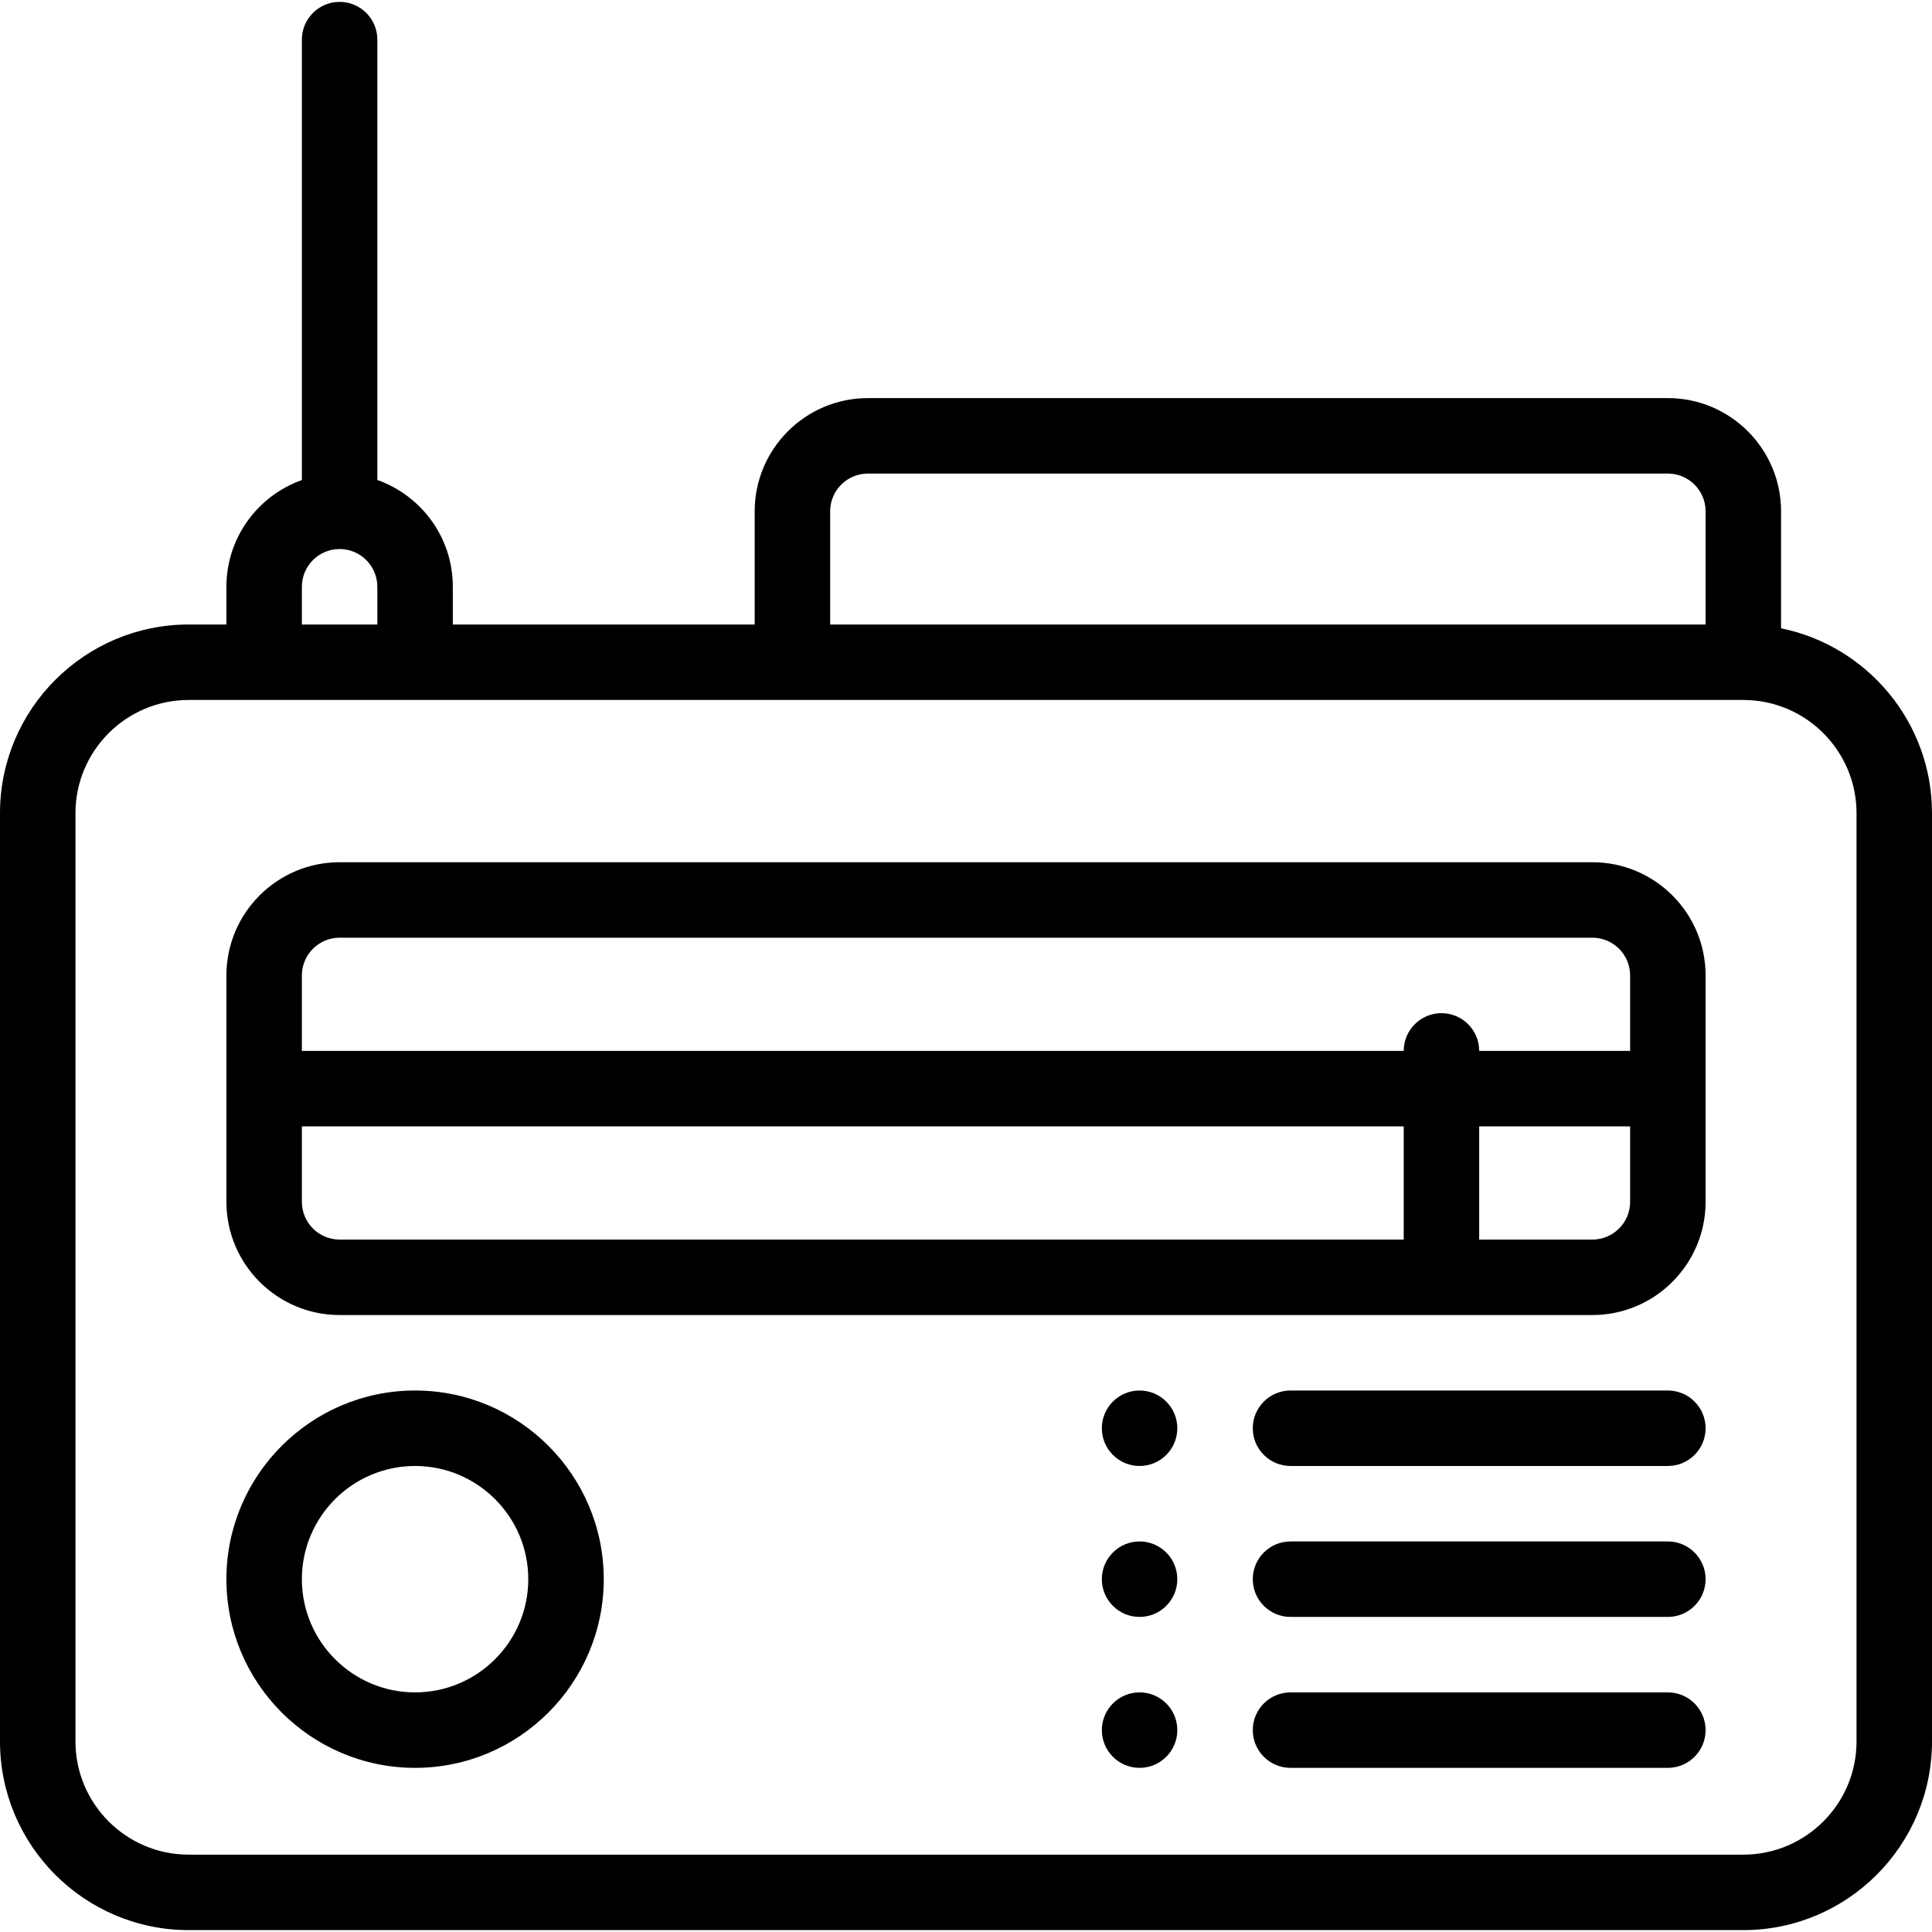 <?xml version="1.0" encoding="iso-8859-1"?>
<!-- Generator: Adobe Illustrator 19.0.0, SVG Export Plug-In . SVG Version: 6.00 Build 0)  -->
<svg version="1.1" id="Capa_1" xmlns="http://www.w3.org/2000/svg" xmlns:xlink="http://www.w3.org/1999/xlink" x="0px" y="0px"
	 viewBox="0 0 512 512" style="enable-background:new 0 0 512 512;" xml:space="preserve">
<g>
	<g>
		<path d="M302,368.5c-5.52,0-10,4.48-10,10c0,5.52,4.48,10,10,10c5.52,0,10-4.48,10-10C312,372.98,307.52,368.5,302,368.5z"/>
	</g>
</g>
<g>
	<g>
		<path d="M302,408.5c-5.52,0-10,4.48-10,10c0,5.52,4.48,10,10,10c5.52,0,10-4.48,10-10C312,412.98,307.52,408.5,302,408.5z"/>
	</g>
</g>
<g>
	<g>
		<path d="M302,448.5c-5.52,0-10,4.48-10,10c0,5.52,4.48,10,10,10c5.52,0,10-4.48,10-10C312,452.98,307.52,448.5,302,448.5z"/>
	</g>
</g>
<g>
	<g>
		<path d="M472,166.506V135.5c0-16.542-13.458-30-30-30H230c-16.542,0-30,13.458-30,30v30h-80v-10c0-13.327-8.607-24.277-20-28.297
			V10.5c0-5.523-4.477-10-10-10s-10,4.477-10,10v116.72c-11.639,4.128-20,15.243-20,28.28v10H50c-27.57,0-50,22.43-50,50v246
			c0,27.57,22.43,50,50,50h412c27.57,0,50-22.43,50-50v-246C512,191.354,494.795,171.152,472,166.506z M220,135.5
			c0-5.514,4.486-10,10-10h212c5.514,0,10,4.486,10,10v30H220V135.5z M80,155.5c0-5.514,4.486-10,10-10c5.521,0,10,4.478,10,10v10
			H80V155.5z M492,461.5c0,16.542-13.458,30-30,30H50c-16.542,0-30-13.458-30-30v-246c0-16.542,13.458-30,30-30
			c21.497,0,399.704,0,412,0c16.542,0,30,13.458,30,30V461.5z"/>
	</g>
</g>
<g>
	<g>
		<path d="M422,228.5H90c-16.542,0-30,13.458-30,30v60c0,16.542,13.458,30,30,30h332c16.542,0,30-13.458,30-30v-60
			C452,241.958,438.542,228.5,422,228.5z M372,328.5H90c-5.514,0-10-4.486-10-10v-20h292V328.5z M432,318.5c0,5.514-4.486,10-10,10
			h-30v-30h40V318.5z M432,278.5h-40c0-5.523-4.477-10-10-10s-10,4.477-10,10H80v-20c0-5.514,4.486-10,10-10h332
			c5.514,0,10,4.486,10,10V278.5z"/>
	</g>
</g>
<g>
	<g>
		<path d="M110,368.5c-27.57,0-50,22.43-50,50s22.43,50,50,50s50-22.43,50-50S137.57,368.5,110,368.5z M110,448.5
			c-16.542,0-30-13.458-30-30s13.458-30,30-30s30,13.458,30,30S126.542,448.5,110,448.5z"/>
	</g>
</g>
<g>
	<g>
		<path d="M442,368.5H342c-5.523,0-10,4.477-10,10s4.477,10,10,10h100c5.523,0,10-4.477,10-10S447.523,368.5,442,368.5z"/>
	</g>
</g>
<g>
	<g>
		<path d="M442,408.5H342c-5.523,0-10,4.477-10,10s4.477,10,10,10h100c5.523,0,10-4.477,10-10S447.523,408.5,442,408.5z"/>
	</g>
</g>
<g>
	<g>
		<path d="M442,448.5H342c-5.523,0-10,4.477-10,10s4.477,10,10,10h100c5.523,0,10-4.477,10-10S447.523,448.5,442,448.5z"/>
	</g>
</g>
<g>
</g>
<g>
</g>
<g>
</g>
<g>
</g>
<g>
</g>
<g>
</g>
<g>
</g>
<g>
</g>
<g>
</g>
<g>
</g>
<g>
</g>
<g>
</g>
<g>
</g>
<g>
</g>
<g>
</g>
</svg>

